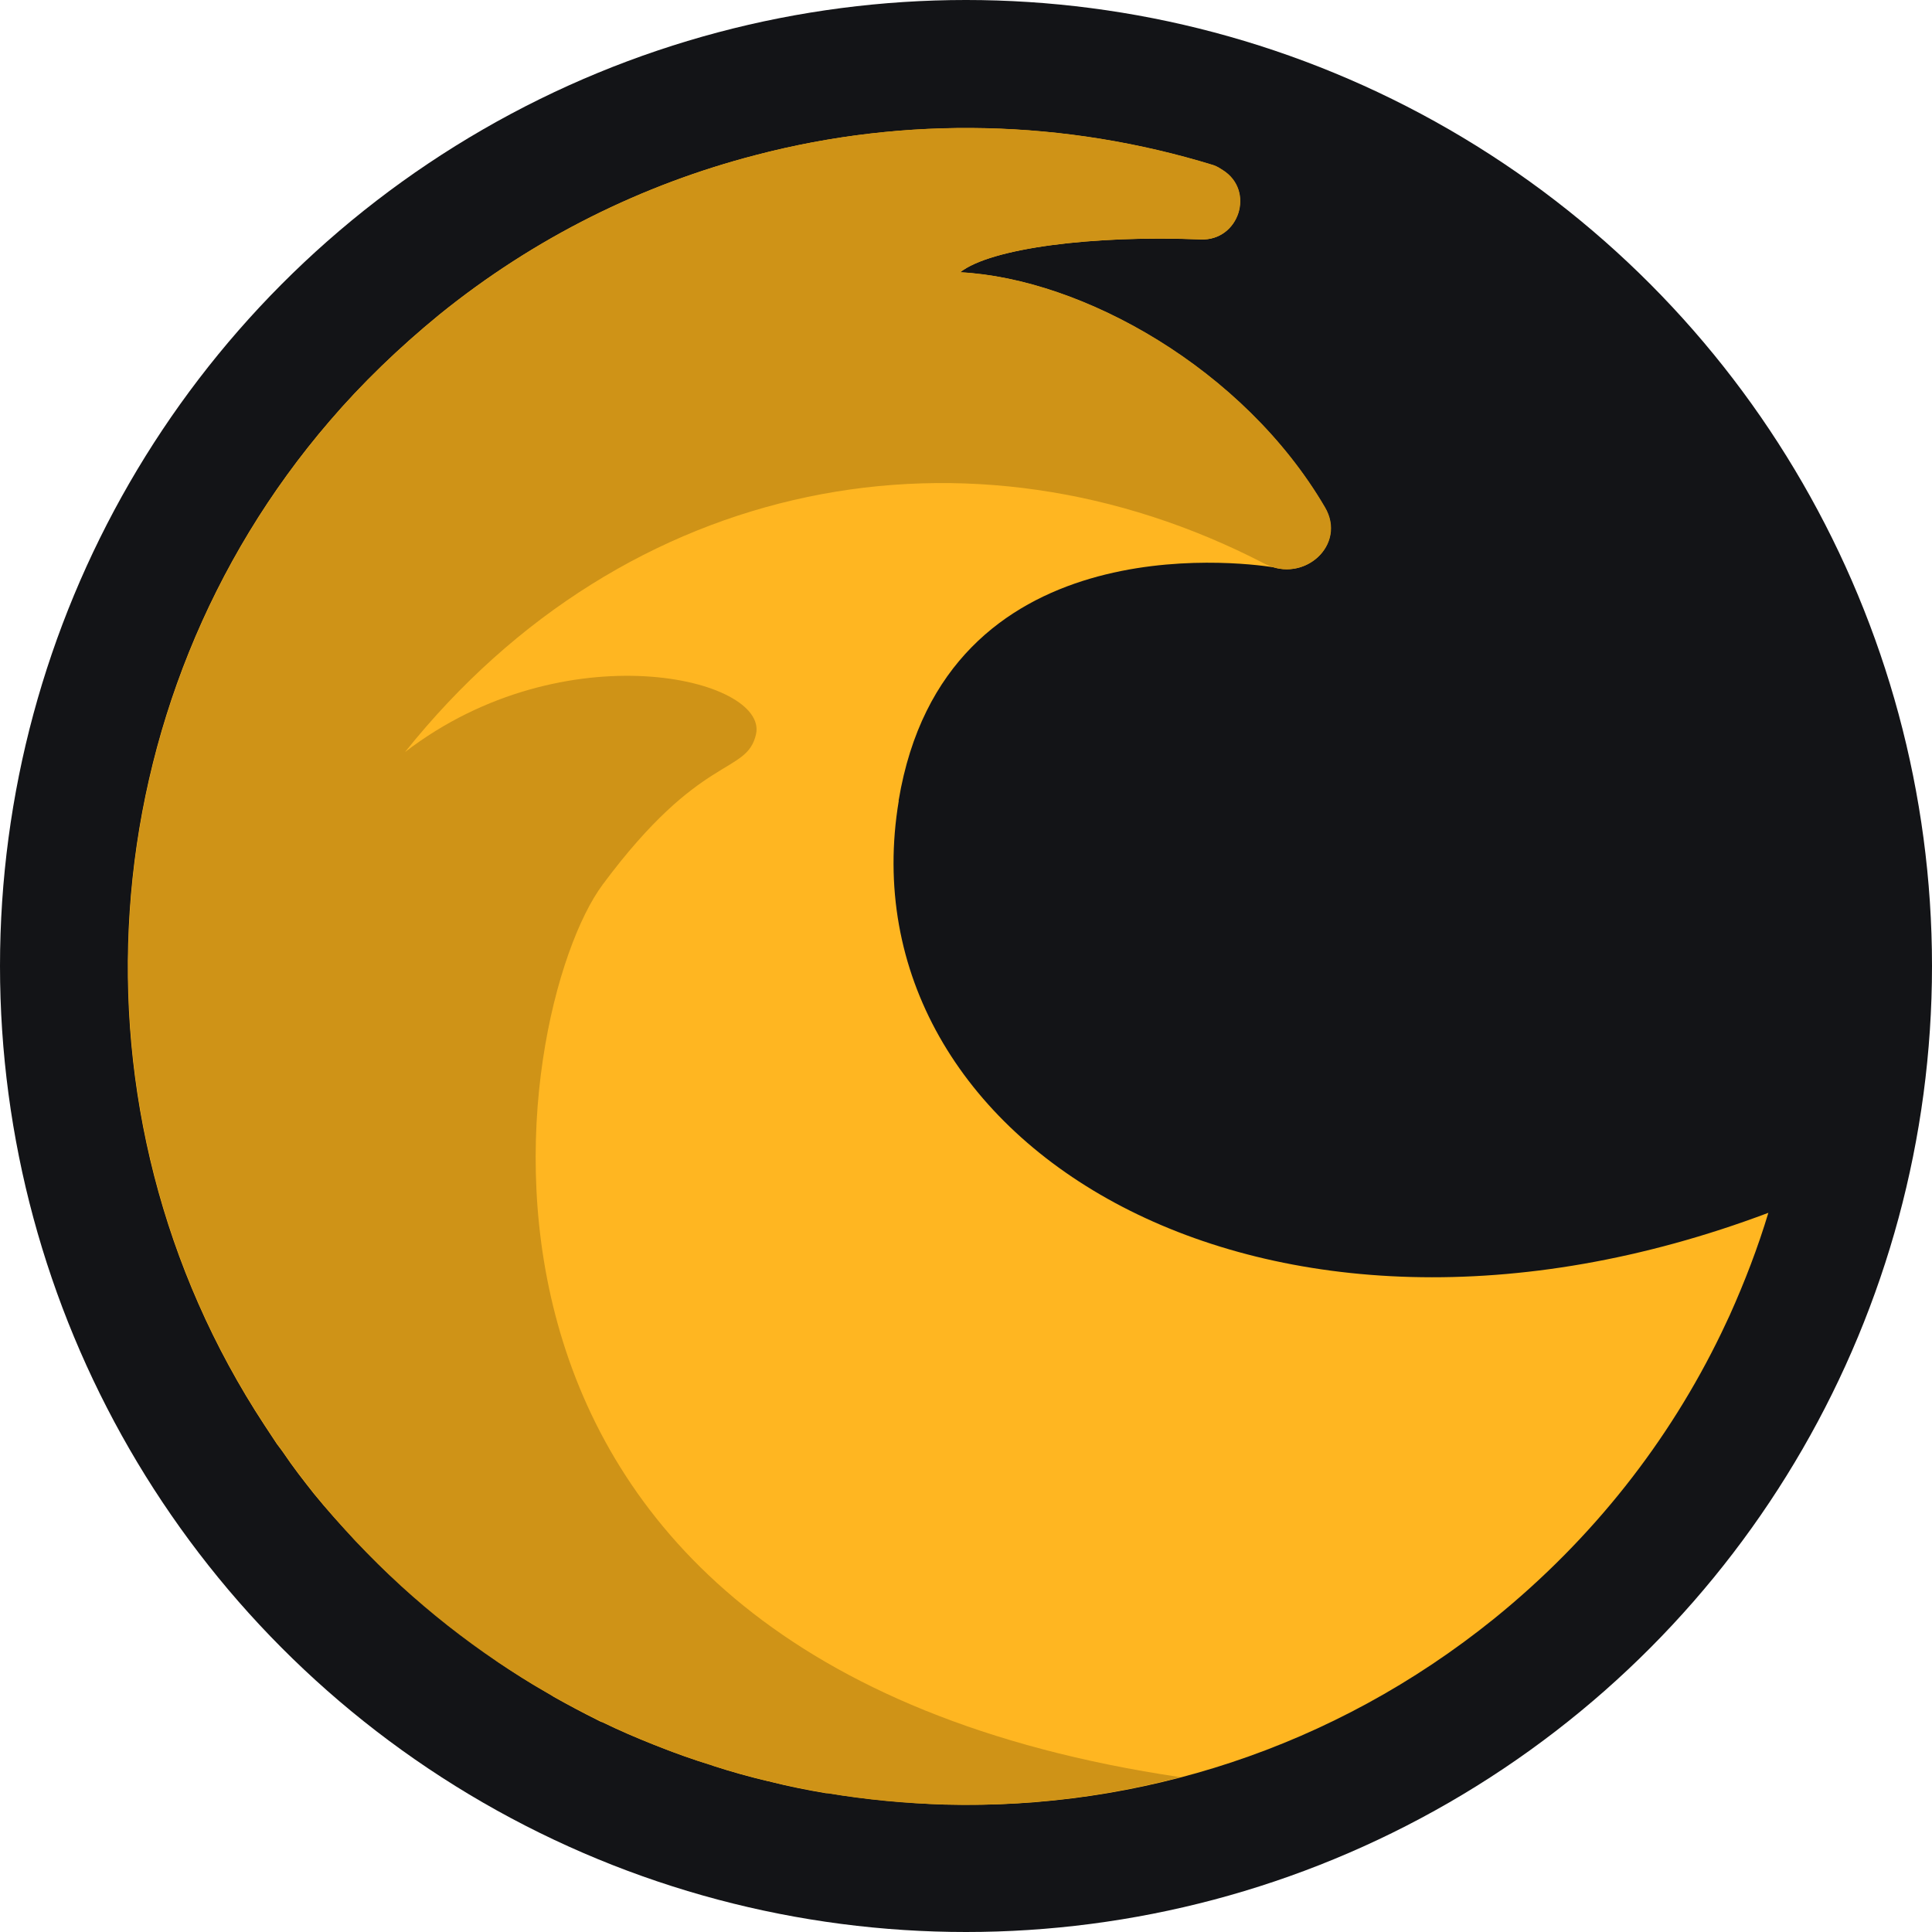 <svg xmlns="http://www.w3.org/2000/svg" id="Layer_1" data-name="Layer 1" version="1.1" viewBox="0 0 2000 2000">
  <defs>
    <style>
      .cls-1 {
        fill: none;
      }

      .cls-1,
      .cls-2,
      .cls-3,
      .cls-4 {
        stroke-width: 0px;
      }

      .cls-2 {
        fill: #131417;
      }

      .cls-3 {
        fill: #FFB621;
      }

      .cls-4 {
        fill: #cf9317;
      }
    </style>
  </defs>
  <rect class="cls-1" x="1000.3" y="36.6" width="497.9" height="329.9" />
  <g>
    <circle class="cls-2" cx="1000" cy="1000" r="1000" />
    <path class="cls-3"
      d="M930.3,828.5c47.5-284.6,351.6-246.9,387.8-241.3,37.7,11.4,74.5-26,53.2-62.1-83.8-143.2-250.7-236.6-377.5-243.2,31.5-24.9,137.2-38.6,249.3-34,39.5,1.4,56.1-50.5,22.6-71.7-2.8-1.8-5.7-3.8-9.8-5.2-153.2-47.1-317.6-51.4-474.1-10.3-116,30.1-228.1,84.8-327.5,165.4-41.5,34-79.7,70.8-113.1,109.8-249.3,289.8-280,715.9-67.4,1039.5,4.3,6.6,8.5,12.8,12.8,19.4,3.8,4.8,5.2,7.1,6.6,8.9,9.8,14.6,20.8,28.8,32,42.9,12.3,15.1,25.4,29.7,38.6,43.8,3.2,3.8,6.6,7.1,10.3,10.8,12.3,12.8,24.9,25.4,38.1,37.2.9.9,2.3,1.8,3.2,3.2,14.2,12.8,28.8,24.9,43.4,36.8,3.2,2.8,7.1,5.7,10.8,8.5,13.7,10.3,27.4,20.3,41.1,30.1,1.8.9,3.2,2.3,5.2,3.8,15.5,10.3,31.5,20.8,48,30.1,3.2,1.8,6.6,3.8,9.4,5.7,15.1,8.5,30.1,16.5,45.2,24,1.8.9,3.2,1.8,5.2,2.3,17.4,8.5,34.9,16,52.8,23.1,2.3.9,4.8,1.8,7.1,2.8,16.9,6.6,34,12.8,50.9,17.8,1.4,0,2.8.9,3.8,1.4,18.9,6.2,37.7,11.4,57.1,16,.9,0,1.8,0,2.3.5,18.9,4.8,37.7,8.5,57.1,11.8h2.3c40,6.6,80.1,10.3,120.6,11.8h.9c199.4,5.2,401-57.5,568.4-192.7,102.3-82.9,180.9-183.8,234.7-295,2.8-6.2,6.2-12.8,8.9-18.9,15.5-34.5,29.2-70.1,40-106-523.2,197-959.5-71.2-900.2-426.5l-.5-.9.2.5Z" />
    <path class="cls-4"
      d="M623.9,915.7c101.8-137.2,148.9-113.1,158.7-155.5,13.2-58-198.4-108.4-363.3,18.3,229-286.6,585.8-352.6,889.7-195,40.5,21.2,85.8-19.4,62.6-58.5-83.8-143.2-250.7-236.6-377.5-243.2,31.5-24.9,137.2-38.6,249.3-34,39.5,1.4,56.1-50.5,22.6-71.7-2.8-1.8-5.7-3.8-9.8-5.2-153.2-47.1-317.6-51.4-474.1-10.3-116,30.1-228.1,84.8-327.5,165.4-41.5,34-79.7,70.8-113.1,109.8-249.3,289.8-280,715.9-67.4,1039.5,4.3,6.6,8.5,12.8,12.8,19.4,3.8,4.8,5.2,7.1,6.6,8.9,9.8,14.6,20.8,28.8,32,42.9,222,274.3,576.4,377.5,896.3,293.2-818.2-121.1-693.3-795.6-598.1-923.7v-.5.2Z" />
  </g>
</svg>